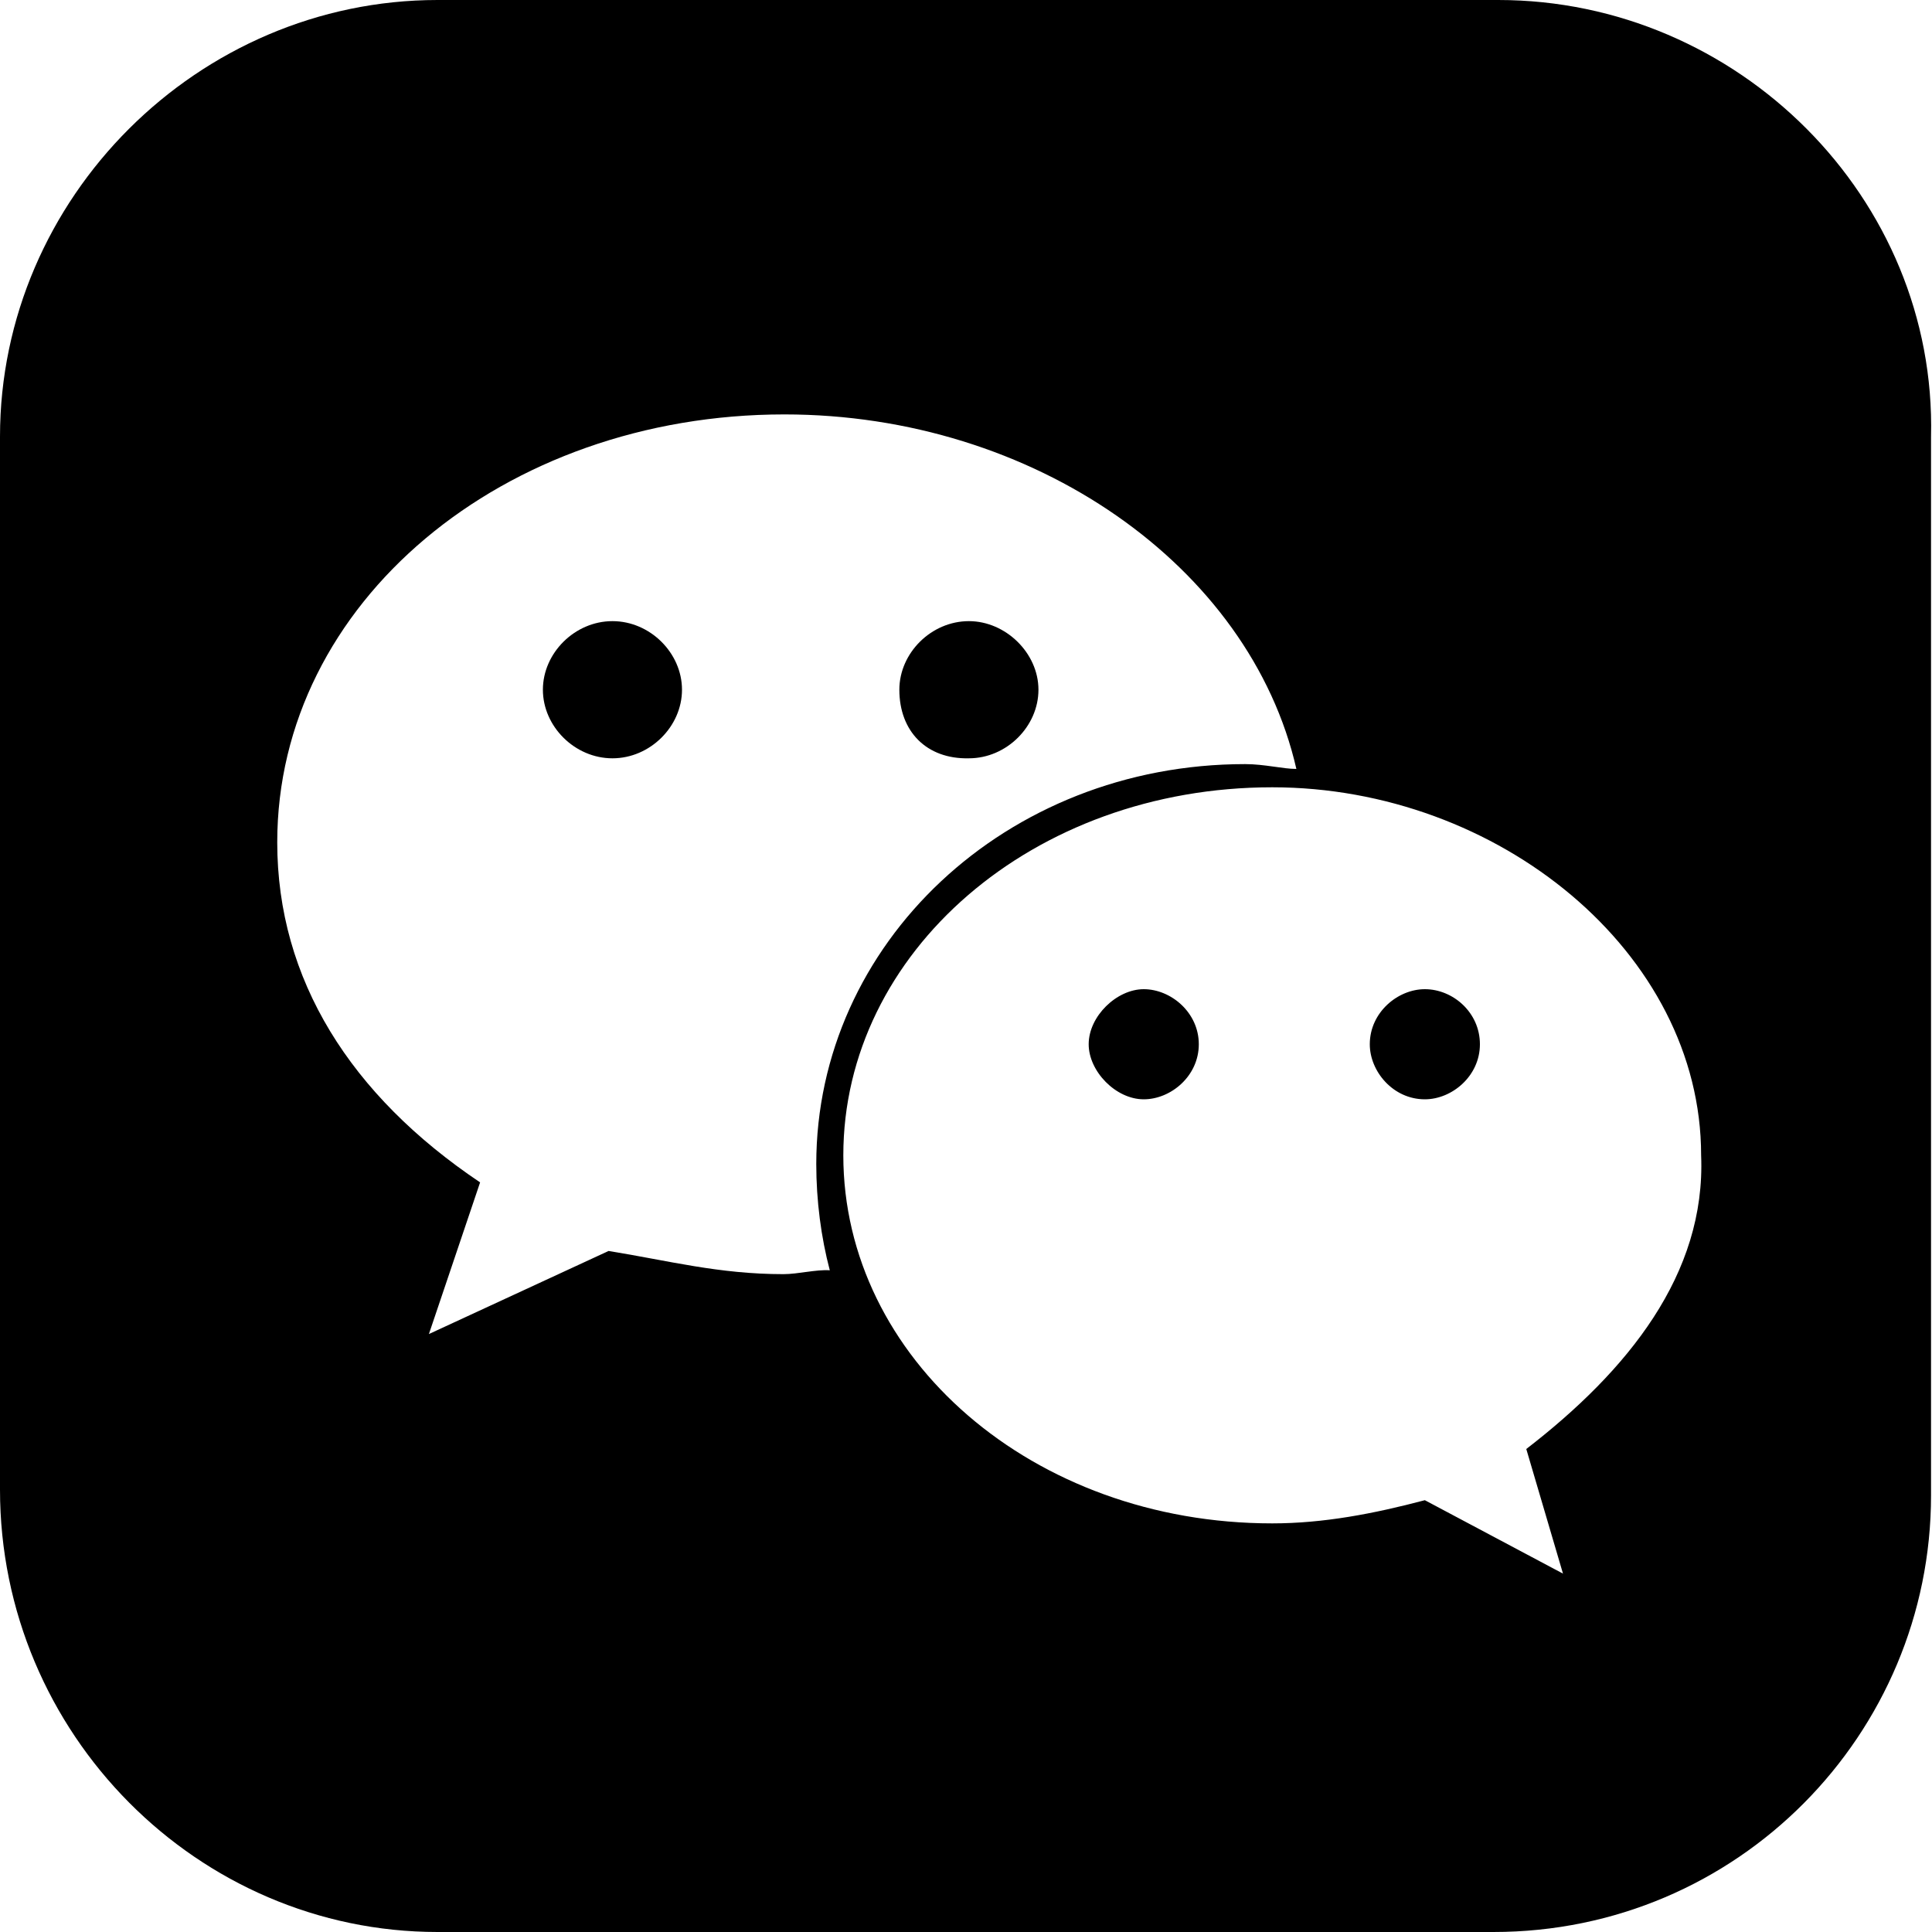 <svg t="1653368449777" class="icon" viewBox="0 0 1024 1024" version="1.1" xmlns="http://www.w3.org/2000/svg" p-id="17693" width="200" height="200"><path d="M794.112 0H231.936C104.96 0 0 104.96 0 231.424v558.08C0 919.04 104.96 1024 231.936 1024h559.616c129.536 0 231.936-104.96 231.936-231.424V231.424c3.072-126.464-102.4-231.424-229.376-231.424z m-378.88 675.328c-34.304 0-60.928-7.168-92.672-12.288l-95.232 44.032 27.136-80.384c-68.608-46.08-107.52-107.52-107.52-180.224 0-126.976 119.808-226.816 268.8-226.816 132.096 0 246.784 80.384 271.36 187.904-7.168 0-16.896-2.56-27.136-2.56-126.976 0-227.328 95.232-227.328 211.968 0 19.456 2.56 38.912 7.168 56.32-7.168-0.512-16.896 2.048-24.576 2.048zM808.96 768l19.456 66.048-73.216-38.912c-27.136 7.168-53.76 12.288-80.896 12.288-126.976 0-227.328-87.552-227.328-195.072s100.352-195.072 227.328-195.072c119.808 0 227.328 87.552 227.328 195.072 2.56 62.976-38.912 114.176-92.672 155.648zM361.472 365.568c0 19.456-16.896 36.352-36.864 36.352s-36.864-16.896-36.864-36.352 16.896-36.352 36.864-36.352 36.864 16.896 36.864 36.352z m115.2 0c0-19.456 16.896-36.352 36.864-36.352 19.456 0 36.864 16.896 36.864 36.352s-16.896 36.352-36.864 36.352c-22.528 0.512-36.864-14.336-36.864-36.352z m307.712 187.904c0 16.896-14.848 29.184-29.184 29.184-16.896 0-29.184-14.848-29.184-29.184 0-16.896 14.848-29.184 29.184-29.184 14.848 0 29.184 12.288 29.184 29.184z m-148.992 0c0 16.896-14.848 29.184-29.184 29.184-14.848 0-29.184-14.848-29.184-29.184 0-14.848 14.848-29.184 29.184-29.184 14.336 0 29.184 12.288 29.184 29.184z" p-id="17694"></path></svg>